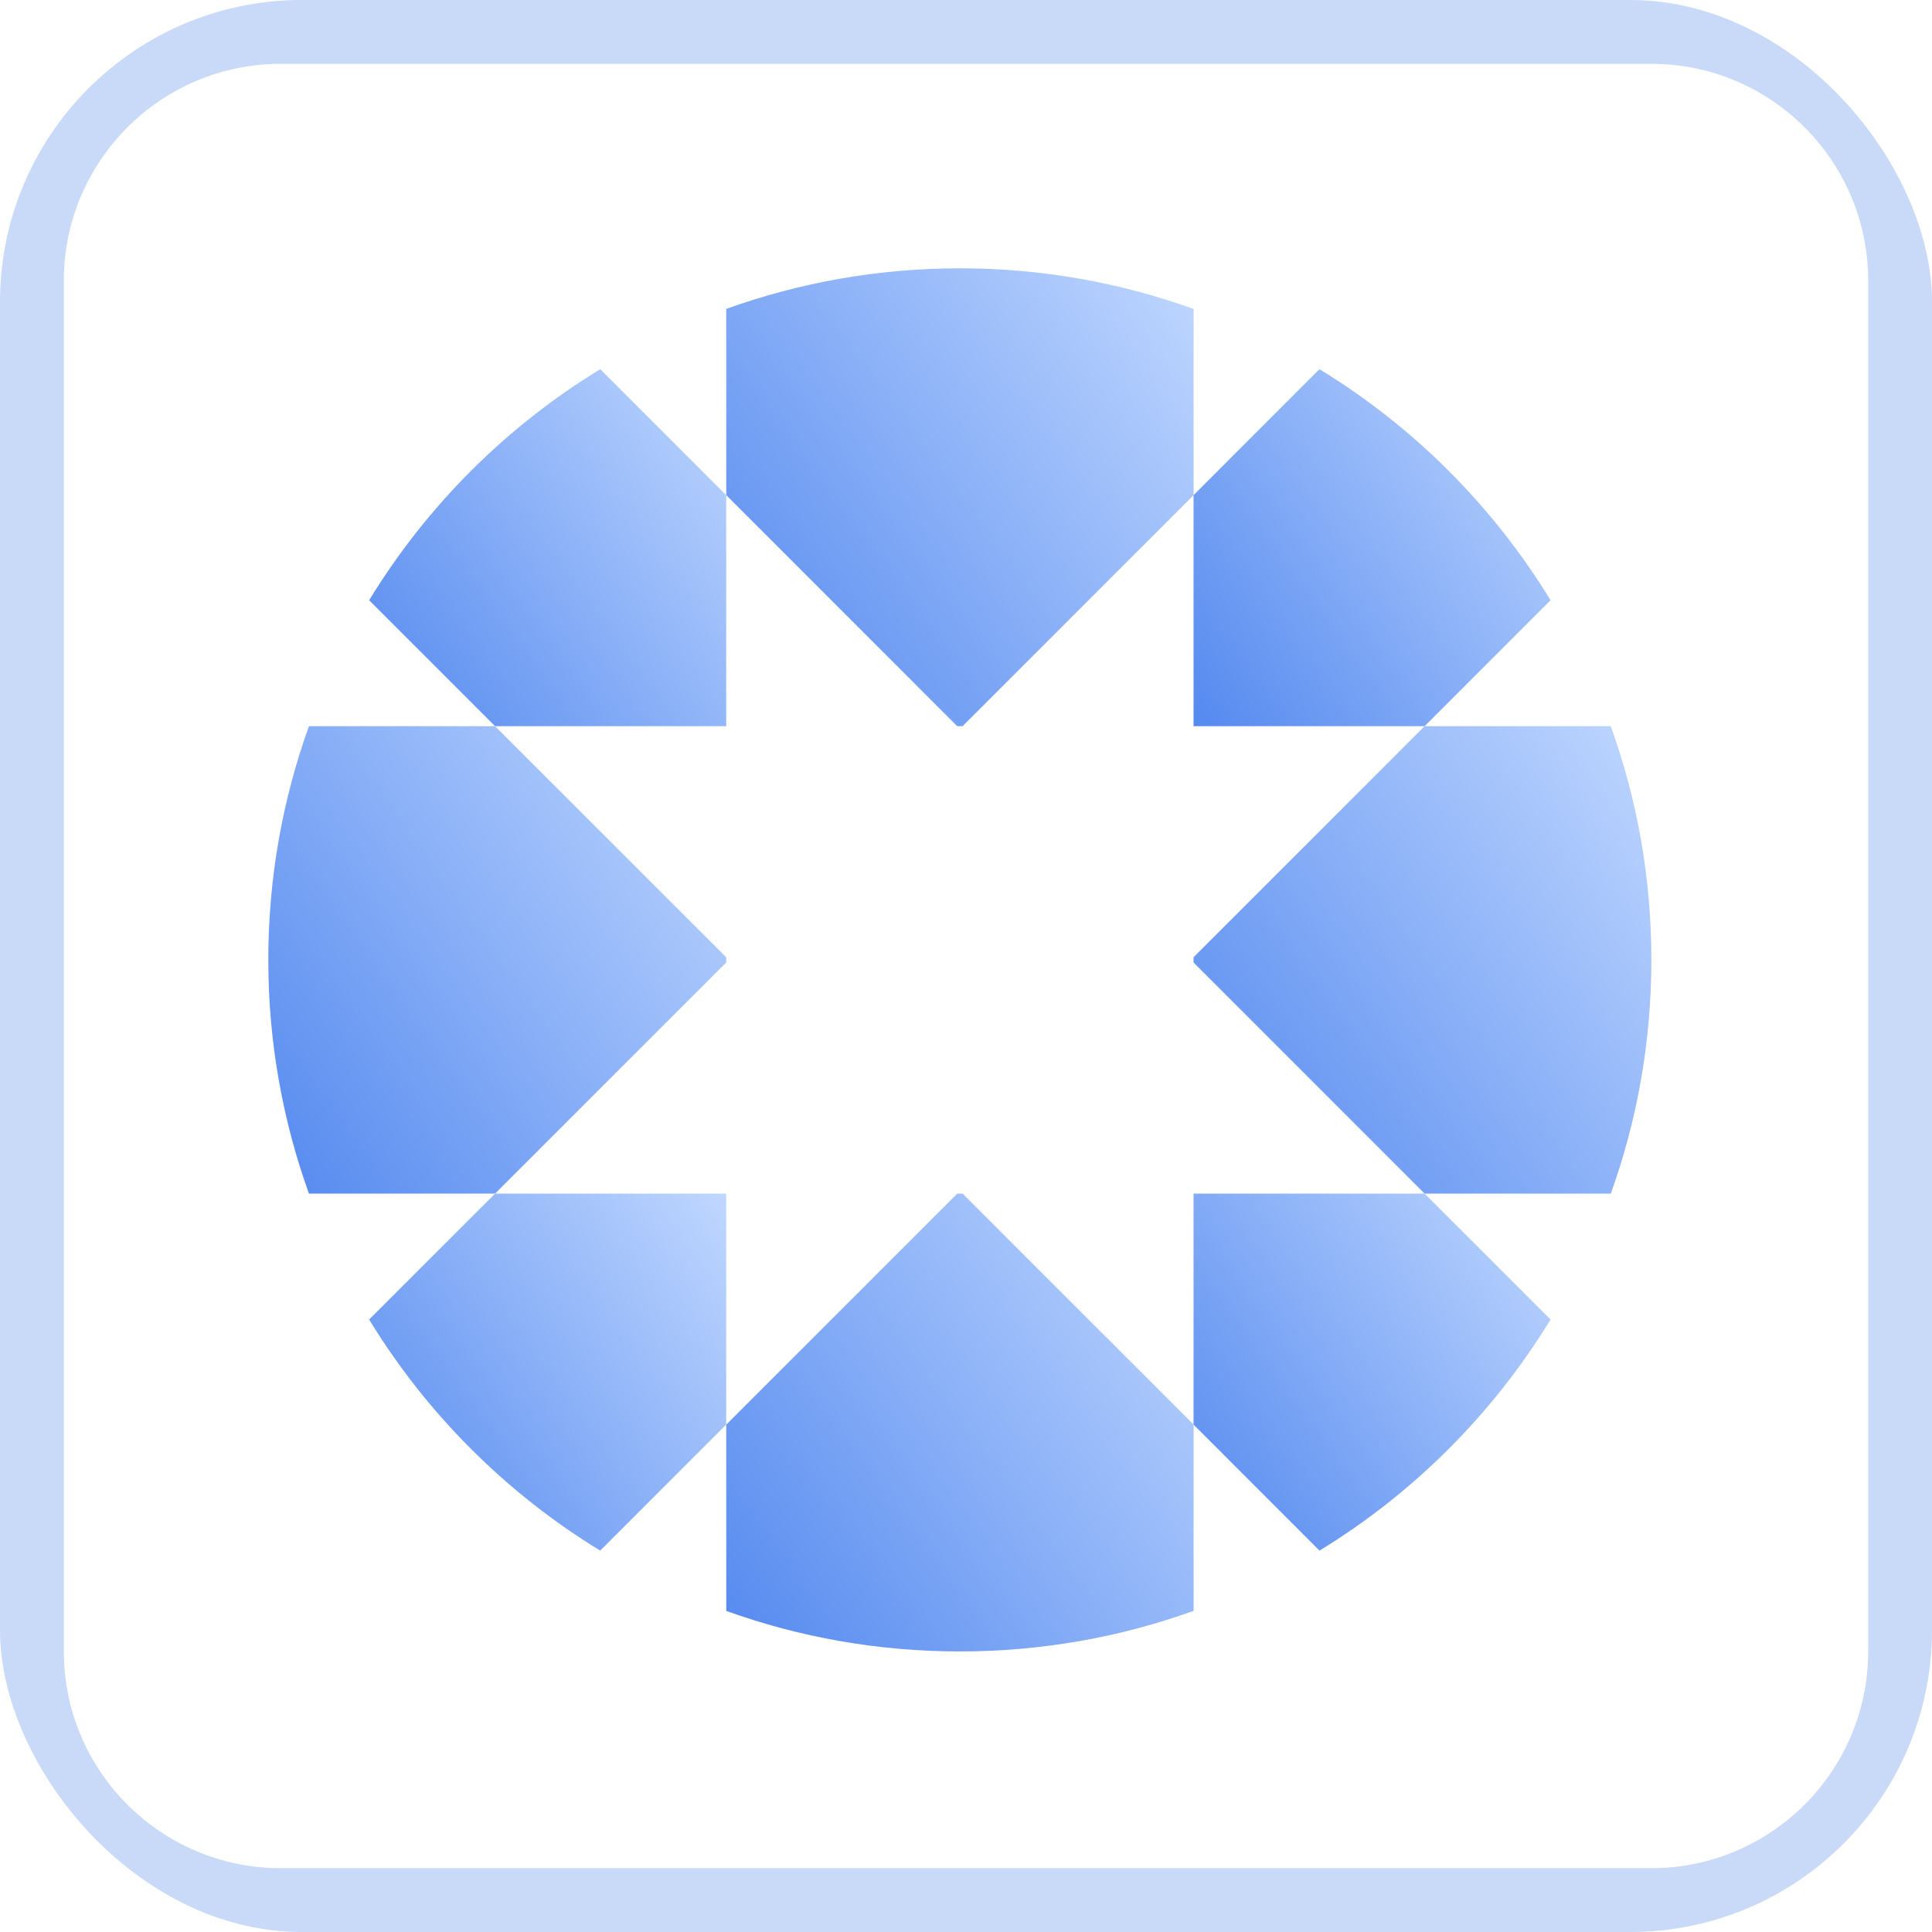 <svg width="32" height="32" viewBox="0 0 32 32" fill="none" xmlns="http://www.w3.org/2000/svg">
<g clip-path="url(#clip0_6020_179)">
<path opacity="0.45" d="M27.349 0.057H4.651C2.114 0.057 0.057 2.114 0.057 4.651V27.349C0.057 29.886 2.114 31.943 4.651 31.943H27.349C29.886 31.943 31.943 29.886 31.943 27.349V4.651C31.943 2.114 29.886 0.057 27.349 0.057Z" stroke="#89ACF1" stroke-width="2" stroke-miterlimit="10"/>
<path d="M19.77 5.117V8.201L15.943 12.028H15.855L12.029 8.201V5.116C13.238 4.682 14.54 4.444 15.899 4.444C17.257 4.444 18.56 4.682 19.77 5.117Z" fill="url(#paint0_linear_6020_179)"/>
<path d="M19.77 23.596V26.681C18.56 27.116 17.257 27.353 15.899 27.353C14.54 27.353 13.238 27.117 12.029 26.682V23.596L15.855 19.77H15.943L19.77 23.596Z" fill="url(#paint1_linear_6020_179)"/>
<path d="M25.682 9.942L23.596 12.028H19.769V8.201L21.854 6.115C23.414 7.066 24.729 8.381 25.682 9.942Z" fill="url(#paint2_linear_6020_179)"/>
<path d="M12.028 19.77V23.596L9.941 25.683C8.381 24.73 7.066 23.415 6.114 21.855L8.2 19.77H12.028Z" fill="url(#paint3_linear_6020_179)"/>
<path d="M25.682 21.855C24.73 23.415 23.415 24.73 21.855 25.683L19.769 23.596V19.77H23.596L25.682 21.855Z" fill="url(#paint4_linear_6020_179)"/>
<path d="M12.028 8.201V12.028H8.2L6.114 9.942C7.067 8.381 8.382 7.066 9.942 6.115L12.028 8.201Z" fill="url(#paint5_linear_6020_179)"/>
<path d="M27.352 15.899C27.352 17.257 27.115 18.56 26.68 19.77H23.596L19.769 15.942V15.855L23.596 12.028H26.68C27.115 13.237 27.352 14.54 27.352 15.899Z" fill="url(#paint6_linear_6020_179)"/>
<path d="M12.028 15.855V15.942L8.2 19.77H5.117C4.682 18.56 4.444 17.257 4.444 15.899C4.444 14.54 4.682 13.237 5.117 12.028H8.2L12.028 15.855Z" fill="url(#paint7_linear_6020_179)"/>
</g>
<defs>
<linearGradient id="paint0_linear_6020_179" x1="19.77" y1="4.444" x2="8.926" y2="12.468" gradientUnits="userSpaceOnUse">
<stop stop-color="#C0D7FF"/>
<stop offset="1" stop-color="#3875EB"/>
</linearGradient>
<linearGradient id="paint1_linear_6020_179" x1="19.77" y1="19.77" x2="8.926" y2="27.793" gradientUnits="userSpaceOnUse">
<stop stop-color="#C0D7FF"/>
<stop offset="1" stop-color="#3875EB"/>
</linearGradient>
<linearGradient id="paint2_linear_6020_179" x1="25.682" y1="6.115" x2="17.279" y2="12.207" gradientUnits="userSpaceOnUse">
<stop stop-color="#C0D7FF"/>
<stop offset="1" stop-color="#3875EB"/>
</linearGradient>
<linearGradient id="paint3_linear_6020_179" x1="12.028" y1="19.77" x2="3.624" y2="25.861" gradientUnits="userSpaceOnUse">
<stop stop-color="#C0D7FF"/>
<stop offset="1" stop-color="#3875EB"/>
</linearGradient>
<linearGradient id="paint4_linear_6020_179" x1="25.682" y1="19.77" x2="17.278" y2="25.861" gradientUnits="userSpaceOnUse">
<stop stop-color="#C0D7FF"/>
<stop offset="1" stop-color="#3875EB"/>
</linearGradient>
<linearGradient id="paint5_linear_6020_179" x1="12.028" y1="6.115" x2="3.625" y2="12.207" gradientUnits="userSpaceOnUse">
<stop stop-color="#C0D7FF"/>
<stop offset="1" stop-color="#3875EB"/>
</linearGradient>
<linearGradient id="paint6_linear_6020_179" x1="27.352" y1="12.028" x2="16.422" y2="19.787" gradientUnits="userSpaceOnUse">
<stop stop-color="#C0D7FF"/>
<stop offset="1" stop-color="#3875EB"/>
</linearGradient>
<linearGradient id="paint7_linear_6020_179" x1="12.028" y1="12.028" x2="1.098" y2="19.787" gradientUnits="userSpaceOnUse">
<stop stop-color="#C0D7FF"/>
<stop offset="1" stop-color="#3875EB"/>
</linearGradient>
<clipPath id="clip0_6020_179">
<rect width="32" height="32" rx="5" fill="white"/>
</clipPath>
</defs>
</svg>
